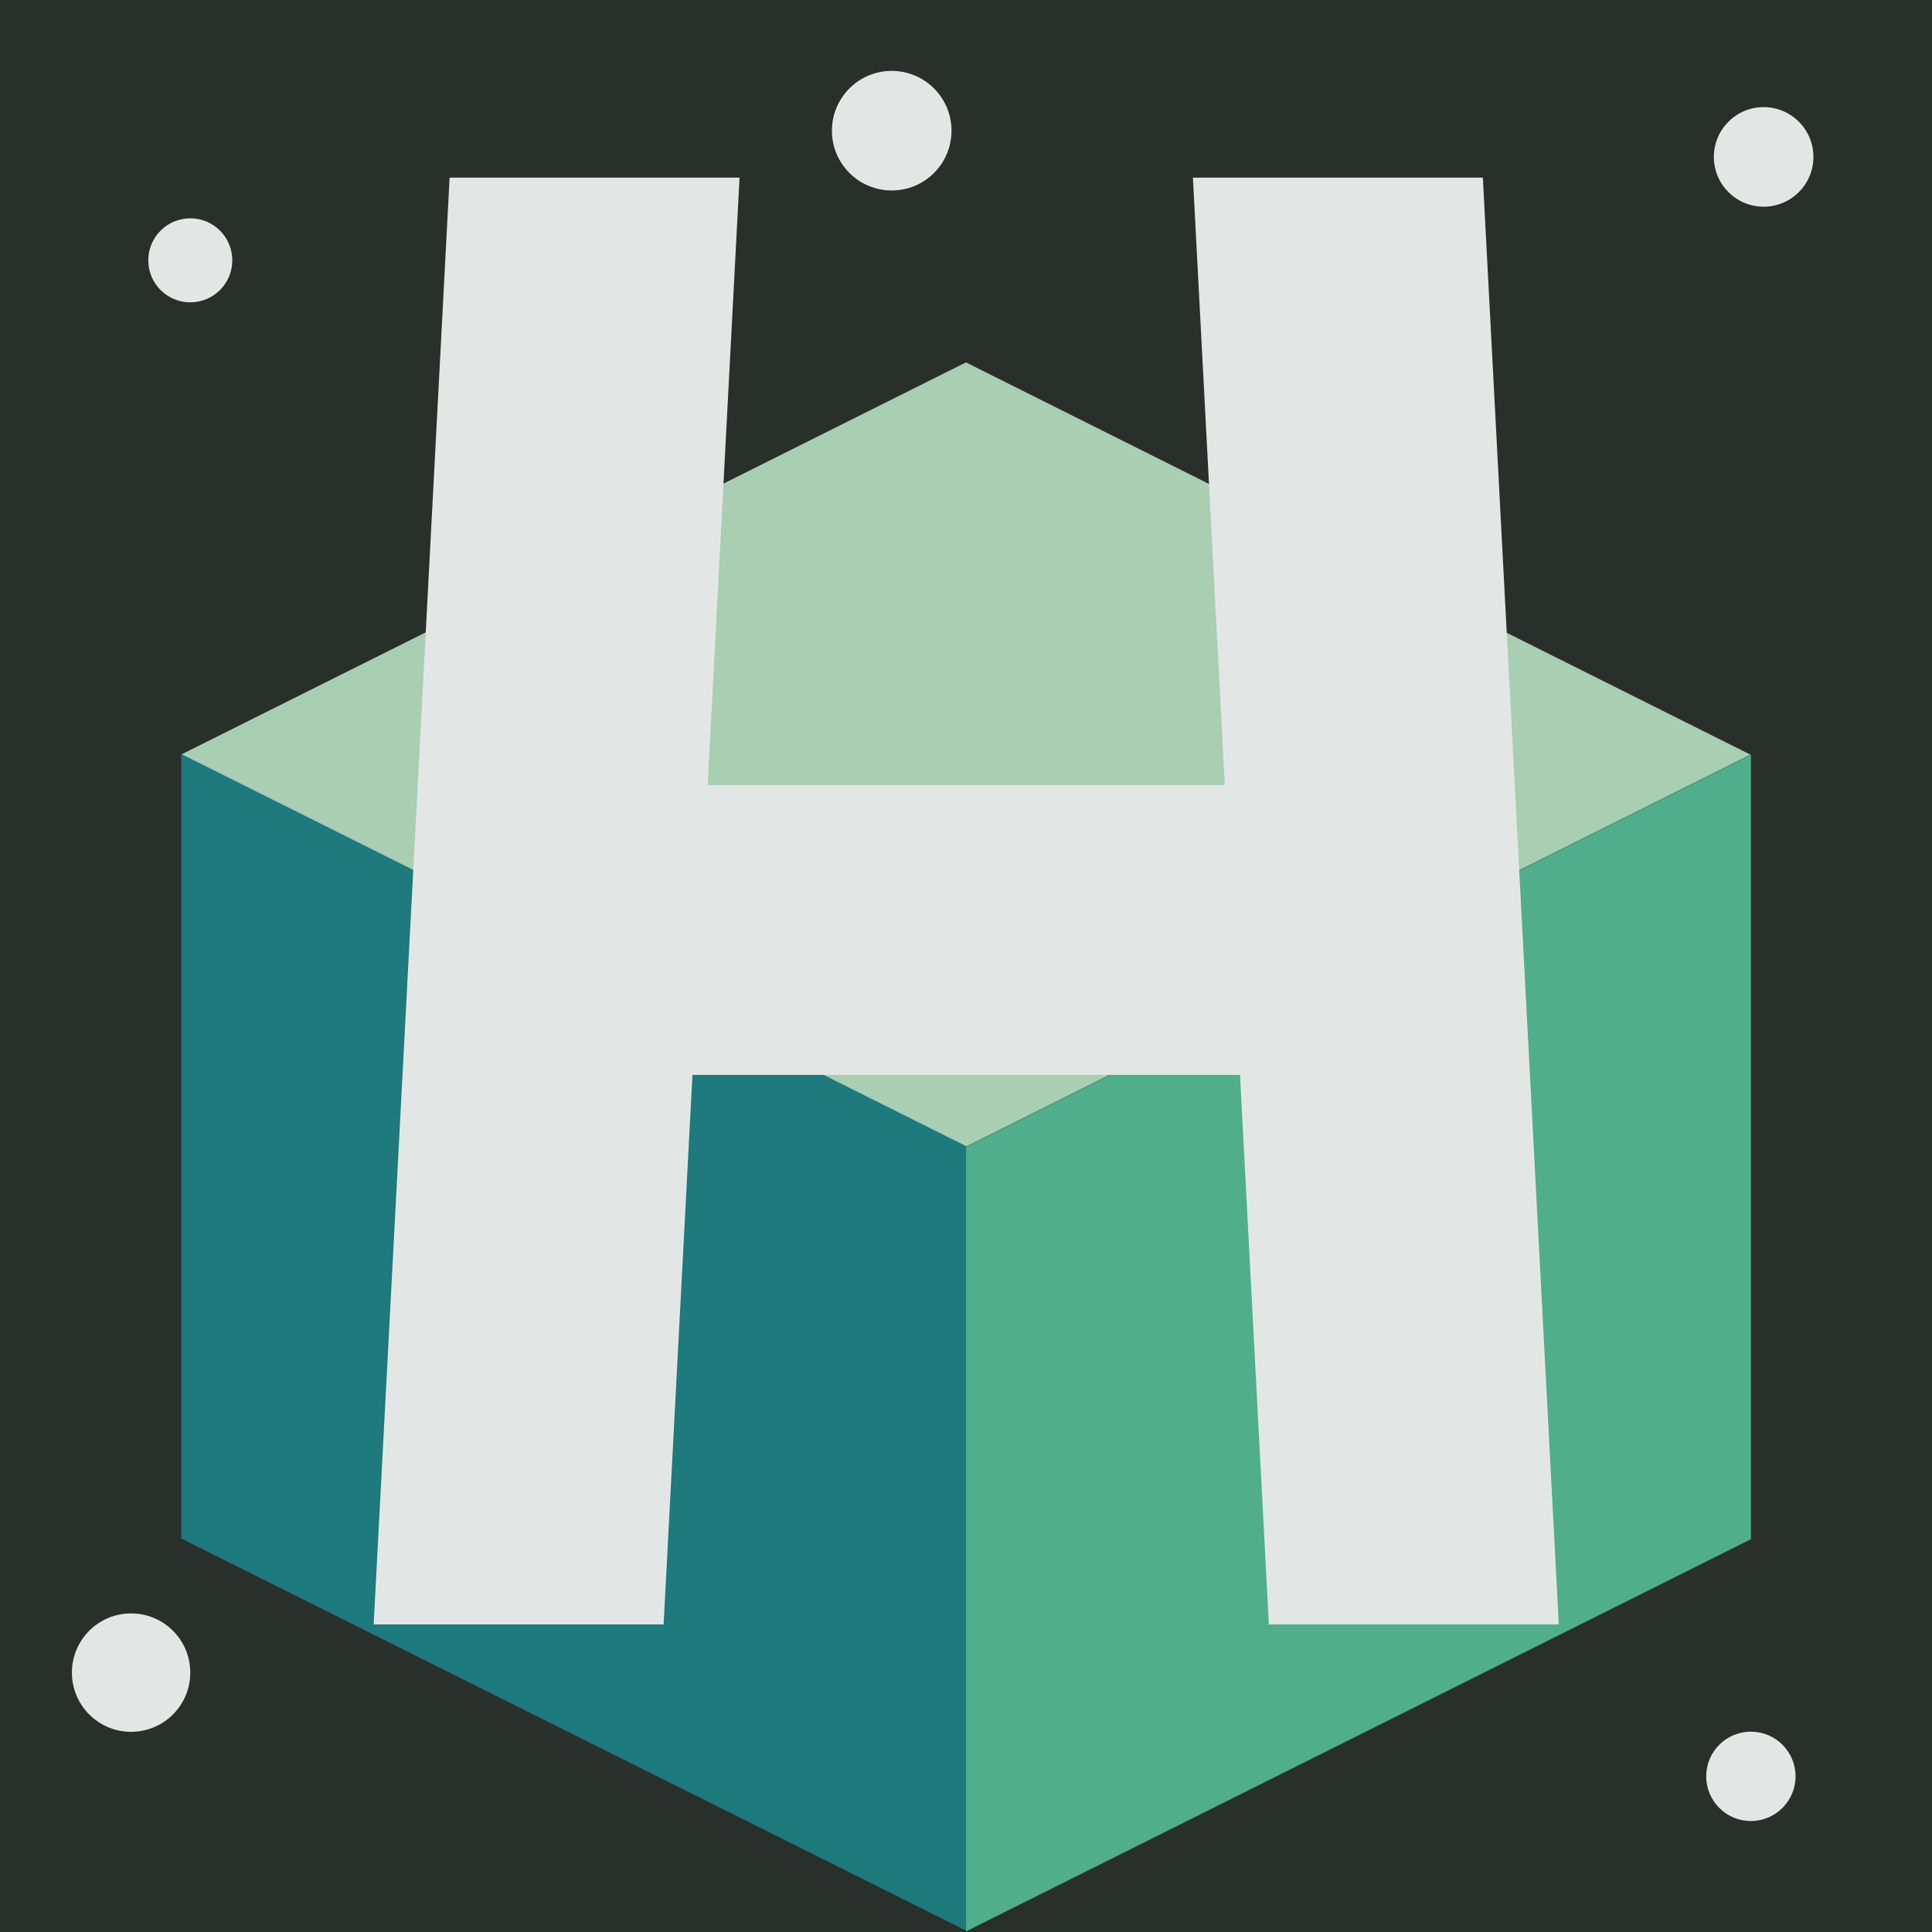<?xml version="1.0" encoding="UTF-8" standalone="no"?>
<!DOCTYPE svg PUBLIC "-//W3C//DTD SVG 1.1//EN" "http://www.w3.org/Graphics/SVG/1.1/DTD/svg11.dtd">
<svg width="100%" height="100%" viewBox="0 0 400 400" version="1.1" xmlns="http://www.w3.org/2000/svg" xmlns:xlink="http://www.w3.org/1999/xlink" xml:space="preserve" xmlns:serif="http://www.serif.com/" style="fill-rule:evenodd;clip-rule:evenodd;stroke-linejoin:round;stroke-miterlimit:2;">
    <rect x="0" y="0" width="400" height="400" style="fill:rgb(41,48,44);"/>
    <circle cx="365.144" cy="32.487" r="10.308" style="fill:rgb(226,231,229);"/>
    <g transform="matrix(1,0,0,1,-168.144,-234.17)">
        <circle cx="352.764" cy="261.227" r="12.38" style="fill:rgb(226,231,229);"/>
    </g>
    <circle cx="39.397" cy="53.899" r="8.698" style="fill:rgb(226,231,229);"/>
    <g transform="matrix(1,0,0,1,171.803,313.813)">
        <circle cx="190.697" cy="53.959" r="9.249" style="fill:rgb(226,231,229);"/>
    </g>
    <circle cx="27.141" cy="346.297" r="12.256" style="fill:rgb(226,231,229);"/>
    <g transform="matrix(1.354,0,0,1.354,-59.279,-228.827)">
        <g transform="matrix(1.441,-0.72,0.996,0.498,-180.168,314.893)">
            <rect x="108.519" y="95.638" width="83.291" height="120.44" style="fill:rgb(169,206,178);"/>
        </g>
        <g transform="matrix(1.441,0.72,0,0.996,-84.879,110.903)">
            <rect x="108.519" y="95.638" width="83.291" height="120.44" style="fill:rgb(30,122,124);"/>
        </g>
        <g transform="matrix(1.441,-0.72,0,0.996,35.121,327.249)">
            <rect x="108.519" y="95.638" width="83.291" height="120.44" style="fill:rgb(80,174,140);"/>
        </g>
    </g>
    <g transform="matrix(1,0,0,1,3.877,-1.117)">
        <g transform="matrix(0.886,0,0.097,1.848,172.976,-32.159)">
            <rect x="75" y="37.911" width="67.753" height="162.089" style="fill:rgb(226,231,229);"/>
        </g>
        <g transform="matrix(0.886,0,-0.097,1.848,26.436,-32.159)">
            <rect x="75" y="37.911" width="67.753" height="162.089" style="fill:rgb(226,231,229);"/>
        </g>
        <g transform="matrix(0.882,0,0,1.65,19.727,-106.336)">
            <rect x="114.933" y="163.633" width="170.025" height="36.367" style="fill:rgb(226,231,229);"/>
        </g>
    </g>
</svg>
